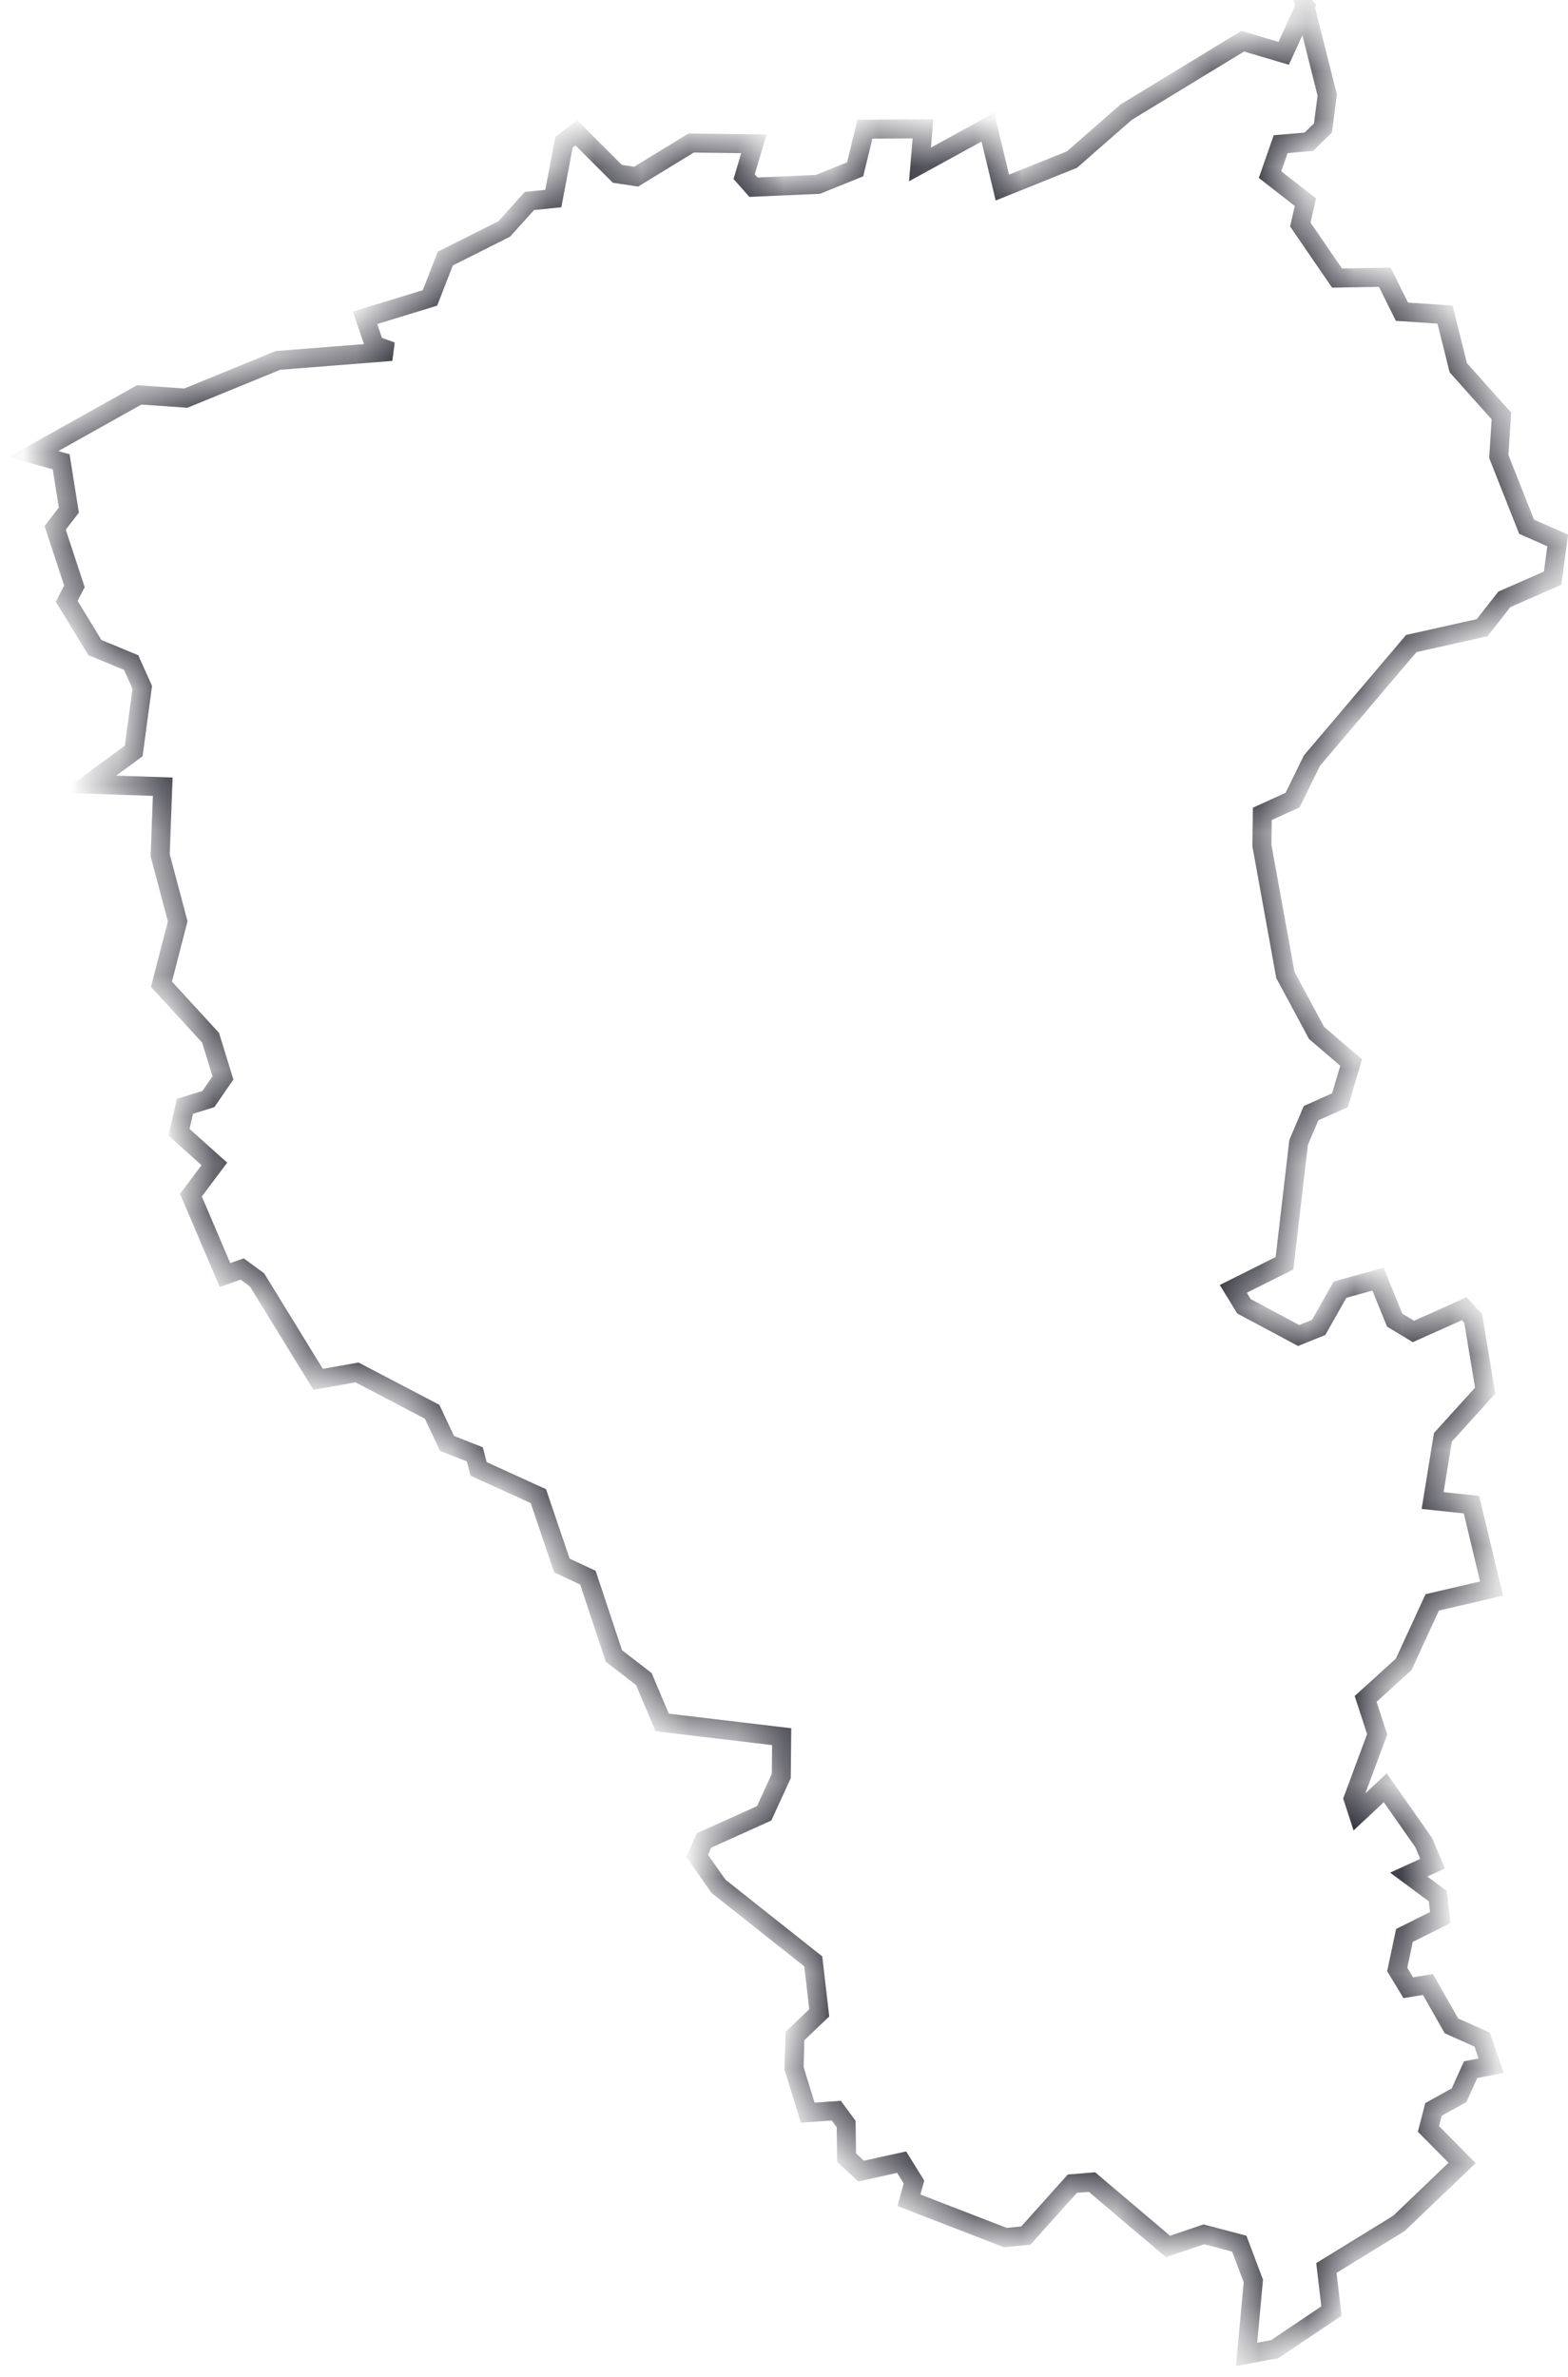 <svg width="33" height="50" fill="none" xmlns="http://www.w3.org/2000/svg"><mask id="a" fill="#fff"><path d="M27.465.14L27.933 2l-.09.692-.297.29-.593.051-.224.64.745.58-.108.47.773 1.126 1.006-.017.36.725.907.06.279 1.118.907 1.015-.054.853.584 1.476.656.29-.108.794-1.015.444-.467.597-1.492.333-2.093 2.466-.404.827-.638.29-.009.666.494 2.722.656 1.22.728.623-.234.793-.61.273-.261.615-.297 2.542-1.078.538.225.367 1.15.614.422-.17.449-.794.8-.222.35.862.395.239 1.07-.478.188.205.252 1.518-.89.982-.216 1.33.818.086.422 1.766-1.248.29-.602 1.306-.8.725.243.743-.504 1.356.1.307.574-.537.809 1.152.188.444-.503.23.611.452.054.452-.755.376-.152.716.233.384.414-.068.494.87.647.29.188.547-.431.085-.243.538-.539.298-.107.41.71.716-1.33 1.272-1.527.938.107.905-1.194.802-.593.11.143-1.544-.296-.785-.746-.196-.754.256-1.6-1.356-.413.034-.979 1.092-.431.042-2.03-.785.107-.383-.26-.419-.854.188-.305-.282-.009-.708-.207-.281-.602.042-.287-.93.018-.682.512-.487-.126-1.083-1.994-1.579-.45-.64.144-.324 1.267-.572.36-.785.008-.827-2.515-.299-.386-.913-.63-.486-.547-1.647-.548-.256-.494-1.459-1.258-.572-.08-.307-.585-.23-.314-.666-1.581-.827-.818.145-1.284-2.09-.315-.231-.36.128-.718-1.681.494-.657-.745-.666.125-.546.494-.153.306-.444-.26-.845-1.034-1.126.342-1.323-.369-1.39.054-1.442-1.563-.052.952-.7.18-1.339-.234-.52-.763-.316-.593-.973.162-.315-.405-1.23.288-.374-.162-1.016-.584-.162 2.228-1.246.98.069 1.94-.794 2.39-.188-.36-.128-.198-.58 1.366-.418.323-.828 1.24-.623.53-.588.503-.052.225-1.185.26-.197.863.862.395.06 1.159-.708 1.32.017-.206.69.197.223 1.357-.06.782-.316.206-.845 1.222-.008-.063.75 1.429-.784.305 1.271 1.464-.589 1.141-.998L26.154.866l.862.256.45-.981z"/></mask><path d="M27.465.14L27.933 2l-.09.692-.297.29-.593.051-.224.64.745.58-.108.47.773 1.126 1.006-.017.36.725.907.06.279 1.118.907 1.015-.054.853.584 1.476.656.29-.108.794-1.015.444-.467.597-1.492.333-2.093 2.466-.404.827-.638.29-.009.666.494 2.722.656 1.22.728.623-.234.793-.61.273-.261.615-.297 2.542-1.078.538.225.367 1.15.614.422-.17.449-.794.8-.222.35.862.395.239 1.07-.478.188.205.252 1.518-.89.982-.216 1.33.818.086.422 1.766-1.248.29-.602 1.306-.8.725.243.743-.504 1.356.1.307.574-.537.809 1.152.188.444-.503.23.611.452.054.452-.755.376-.152.716.233.384.414-.068.494.87.647.29.188.547-.431.085-.243.538-.539.298-.107.41.71.716-1.33 1.272-1.527.938.107.905-1.194.802-.593.11.143-1.544-.296-.785-.746-.196-.754.256-1.6-1.356-.413.034-.979 1.092-.431.042-2.03-.785.107-.383-.26-.419-.854.188-.305-.282-.009-.708-.207-.281-.602.042-.287-.93.018-.682.512-.487-.126-1.083-1.994-1.579-.45-.64.144-.324 1.267-.572.36-.785.008-.827-2.515-.299-.386-.913-.63-.486-.547-1.647-.548-.256-.494-1.459-1.258-.572-.08-.307-.585-.23-.314-.666-1.581-.827-.818.145-1.284-2.09-.315-.231-.36.128-.718-1.681.494-.657-.745-.666.125-.546.494-.153.306-.444-.26-.845-1.034-1.126.342-1.323-.369-1.39.054-1.442-1.563-.052.952-.7.18-1.339-.234-.52-.763-.316-.593-.973.162-.315-.405-1.23.288-.374-.162-1.016-.584-.162 2.228-1.246.98.069 1.94-.794 2.39-.188-.36-.128-.198-.58 1.366-.418.323-.828 1.24-.623.53-.588.503-.052.225-1.185.26-.197.863.862.395.06 1.159-.708 1.32.017-.206.69.197.223 1.357-.06.782-.316.206-.845 1.222-.008-.063.75 1.429-.784.305 1.271 1.464-.589 1.141-.998L26.154.866l.862.256.45-.981z" stroke="#31313B" stroke-width=".4" mask="url(#a)"/></svg>